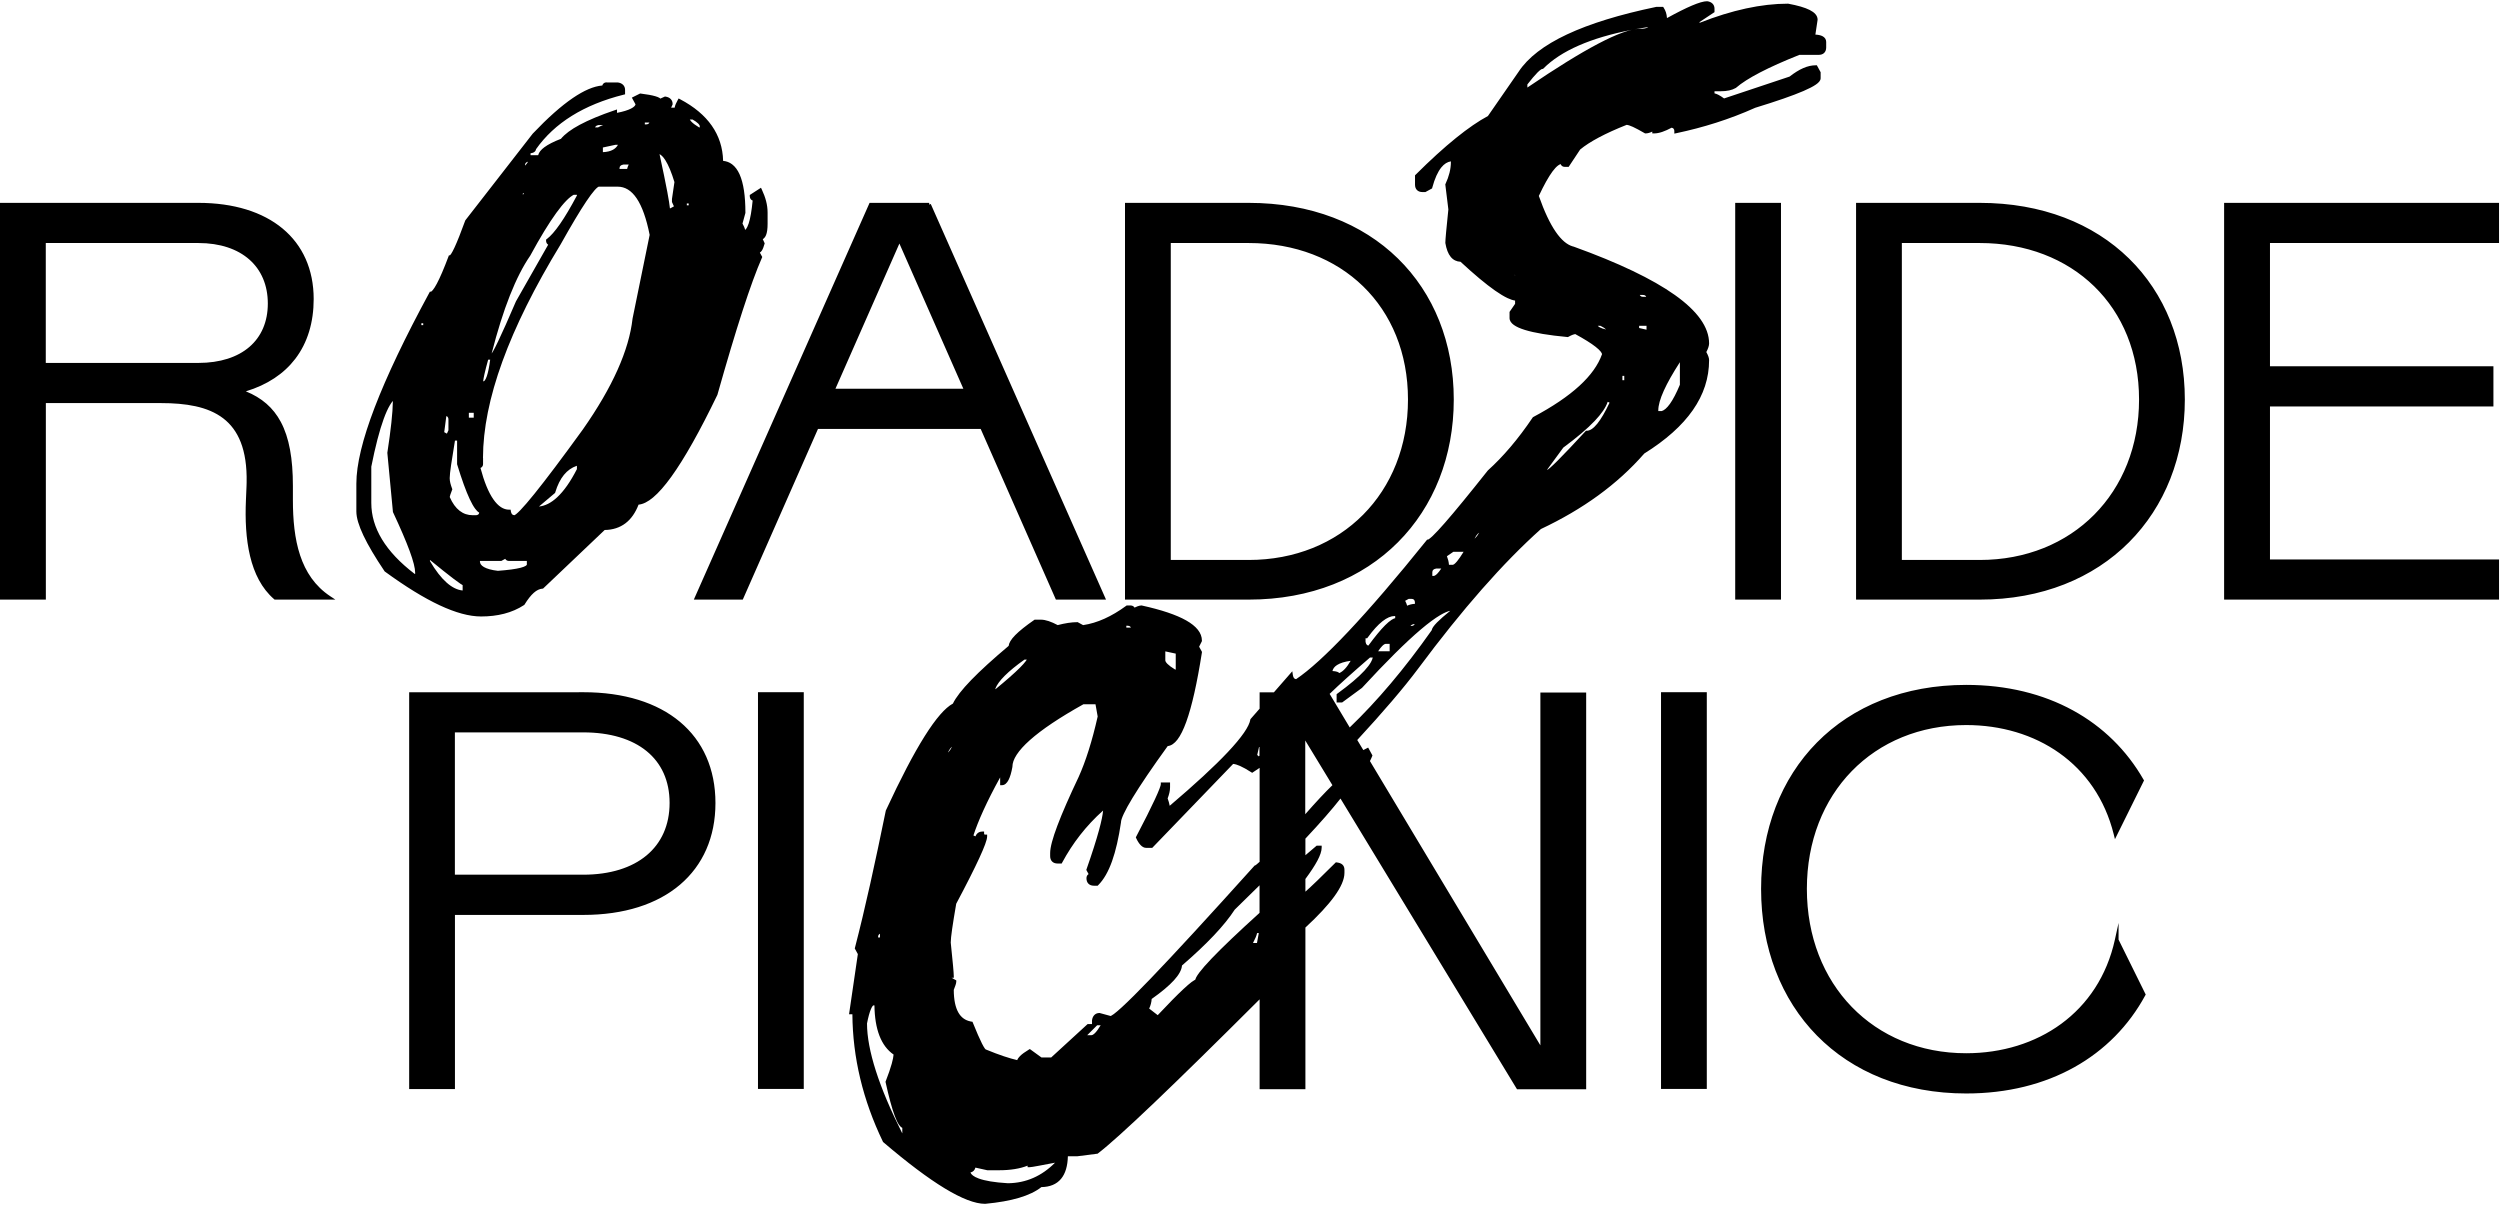 <svg width="358" height="173" viewBox="0 0 358 173" fill="none" xmlns="http://www.w3.org/2000/svg">
<path d="M244.495 0.18C244.788 0.223 245.046 0.331 245.232 0.517C245.422 0.707 245.516 0.957 245.517 1.236V1.739L245.397 1.817L243.353 3.174C243.372 3.202 243.39 3.231 243.405 3.261C248.018 1.443 252.236 0.527 256.034 0.527H256.059L256.082 0.531C257.429 0.781 258.455 1.076 259.149 1.428C259.833 1.775 260.281 2.224 260.281 2.814V2.835L260.278 2.854L259.962 4.954C260.377 4.977 260.719 5.047 260.977 5.179C261.139 5.263 261.275 5.375 261.37 5.519C261.466 5.665 261.51 5.83 261.51 6.003V6.798C261.51 7.1 261.423 7.374 261.226 7.572C261.028 7.77 260.753 7.856 260.45 7.856H257.675C253.148 9.659 250.149 11.228 248.603 12.568L248.583 12.586L248.561 12.598C248.009 12.915 247.302 13.067 246.406 13.067H245.517V13.368C245.687 13.407 245.869 13.475 246.053 13.567C246.309 13.695 246.591 13.875 246.887 14.096L256.269 10.965C257.649 9.889 258.851 9.349 260.017 9.349H260.173L260.249 9.488L260.683 10.282L260.715 10.342V11.203C260.715 11.388 260.627 11.554 260.512 11.694C260.395 11.835 260.231 11.975 260.03 12.113C259.628 12.391 259.036 12.696 258.267 13.028C256.726 13.694 254.421 14.492 251.35 15.433C247.639 17.101 243.855 18.27 240.084 19.067L239.765 19.134V18.808C239.765 18.603 239.708 18.48 239.636 18.408C239.582 18.354 239.498 18.307 239.373 18.288C238.429 18.795 237.593 19.105 236.873 19.105H236.608V18.843C236.267 19.007 235.962 19.105 235.645 19.105H235.574L235.513 19.069C234.826 18.673 234.273 18.371 233.832 18.169C233.414 17.977 233.125 17.891 232.932 17.88C229.876 19.089 227.617 20.299 226.277 21.413L224.712 23.774L224.634 23.892H224.058C223.887 23.892 223.72 23.83 223.599 23.691C223.548 23.634 223.513 23.567 223.486 23.497C223.374 23.534 223.248 23.598 223.107 23.704C222.871 23.883 222.608 24.162 222.317 24.553C221.748 25.321 221.102 26.482 220.361 28.057C221.141 30.28 221.95 31.996 222.787 33.208C223.586 34.365 224.389 35.034 225.187 35.274L225.346 35.317L225.361 35.32L225.376 35.326C231.793 37.643 236.617 39.952 239.842 42.244C243.055 44.528 244.743 46.843 244.743 49.185C244.743 49.512 244.594 49.945 244.345 50.414C244.588 50.856 244.743 51.237 244.743 51.568C244.743 56.687 241.628 61.094 235.458 64.948C231.597 69.374 226.66 72.927 220.658 75.758C215.25 80.591 209.414 87.232 203.129 95.682C200.965 98.581 198.026 101.993 194.358 105.969L195.227 107.413C195.371 107.335 195.524 107.254 195.69 107.171L195.919 107.056L196.042 107.281L196.476 108.075L196.535 108.184L196.49 108.3C196.392 108.551 196.282 108.779 196.175 108.986L220.583 149.696V99.168H227.14V155.981H217.235L217.158 155.854L191.958 114.353C190.758 115.887 189.086 117.802 186.934 120.094V122.469L188.467 121.166L188.541 121.103H189.264V121.368C189.264 121.88 189.039 122.516 188.644 123.26C188.253 123.993 187.679 124.862 186.934 125.869V127.687C187.763 126.955 189.188 125.591 191.205 123.574L191.297 123.482L191.426 123.499C191.734 123.538 192.015 123.619 192.219 123.797C192.436 123.986 192.525 124.248 192.525 124.555V124.99C192.525 125.934 192.02 127.062 191.081 128.359C190.15 129.645 188.766 131.132 186.934 132.825V155.97H180.377V143.103C168 155.461 160.268 162.837 157.236 165.163L157.18 165.207L157.108 165.216L154.281 165.576L154.264 165.578H152.92C152.885 166.963 152.572 168.049 151.949 168.802C151.296 169.593 150.337 169.974 149.128 169.992C147.531 171.248 144.883 172.031 141.096 172.386L141.084 172.388H141.071C139.622 172.388 137.686 171.631 135.28 170.171C132.864 168.704 129.936 166.503 126.494 163.565L126.452 163.529L126.428 163.479C123.561 157.526 122.102 151.422 122.062 145.242H121.583L121.628 144.938L122.843 136.627L122.452 135.91L122.401 135.818L122.428 135.717C123.877 130.142 125.317 123.558 126.842 116.103L126.848 116.073L126.86 116.046C128.96 111.513 130.811 107.971 132.412 105.424C133.213 104.15 133.954 103.12 134.636 102.337C135.284 101.592 135.891 101.058 136.455 100.754C136.888 99.856 137.767 98.733 139.069 97.386C140.401 96.01 142.192 94.38 144.438 92.491C144.463 92.271 144.55 92.046 144.684 91.82C144.844 91.548 145.078 91.259 145.381 90.951C145.986 90.335 146.889 89.617 148.091 88.782L148.159 88.735H149.036C149.737 88.735 150.548 89.029 151.462 89.513C152.524 89.24 153.458 89.094 154.258 89.094H154.325L154.385 89.128L155.101 89.518C157.126 89.216 159.156 88.3 161.272 86.752L161.342 86.701H161.862C162.048 86.701 162.235 86.75 162.374 86.888C162.411 86.925 162.442 86.966 162.467 87.01C162.615 86.936 162.757 86.874 162.887 86.827C163.095 86.751 163.294 86.701 163.451 86.701H163.48L163.509 86.708C166.303 87.324 168.434 88.035 169.871 88.85C171.3 89.661 172.115 90.617 172.115 91.743V91.805L172.088 91.861L171.715 92.605L172.083 93.279L172.126 93.358L172.112 93.447C171.423 97.831 170.678 101.146 169.874 103.369C169.472 104.479 169.05 105.334 168.601 105.917C168.19 106.448 167.729 106.786 167.215 106.839C164.971 109.939 163.298 112.414 162.184 114.25C161.62 115.178 161.202 115.938 160.926 116.53C160.643 117.135 160.528 117.527 160.528 117.735V117.755L160.525 117.774C159.868 122.193 158.854 125.164 157.263 126.756L157.185 126.833H156.641C156.338 126.833 156.064 126.746 155.866 126.549C155.668 126.351 155.582 126.077 155.582 125.774C155.582 125.588 155.631 125.401 155.77 125.262C155.806 125.226 155.845 125.196 155.887 125.172L155.614 124.673L155.558 124.569L155.597 124.458C156.395 122.179 156.991 120.303 157.388 118.845C157.728 117.595 157.914 116.67 157.962 116.068C155.501 118.271 153.6 120.75 152.107 123.516L152.033 123.656H151.44C151.138 123.656 150.863 123.57 150.665 123.372C150.467 123.174 150.382 122.899 150.382 122.596V122.162C150.382 121.345 150.744 120.016 151.422 118.218C152.105 116.406 153.123 114.081 154.464 111.256C155.465 109.043 156.398 106.114 157.187 102.601L156.875 100.851H155.144C151.738 102.751 149.187 104.466 147.488 105.977C146.634 106.737 146.003 107.439 145.587 108.08C145.171 108.721 144.98 109.287 144.979 109.78V109.803L144.976 109.827C144.831 110.637 144.645 111.267 144.419 111.7C144.2 112.119 143.896 112.439 143.486 112.439H143.222V111.323C141.283 114.826 140.049 117.622 139.394 119.635L139.686 119.767C139.744 119.613 139.827 119.475 139.938 119.364C140.129 119.174 140.379 119.08 140.658 119.08H140.923V119.344C140.923 119.444 140.948 119.475 140.955 119.482C140.962 119.489 140.994 119.514 141.093 119.514H141.357V119.779C141.357 120.031 141.249 120.421 141.068 120.915C140.883 121.422 140.604 122.077 140.236 122.876C139.503 124.467 138.403 126.649 136.93 129.417C136.425 132.363 136.148 134.205 136.146 134.971C136.43 137.702 136.58 139.303 136.58 139.755V140.019H136.315C136.297 140.019 136.279 140.021 136.265 140.022L136.803 140.317L136.94 140.392V140.55C136.94 140.701 136.894 140.88 136.831 141.07C136.77 141.256 136.682 141.482 136.58 141.75C136.585 143.187 136.818 144.261 137.243 145.003C137.639 145.693 138.208 146.109 138.958 146.265L139.11 146.294L139.259 146.317L139.315 146.456C139.855 147.794 140.286 148.781 140.615 149.431C140.781 149.758 140.916 149.989 141.022 150.136C141.074 150.207 141.112 150.25 141.138 150.272H141.146L141.193 150.293C143.12 151.091 144.608 151.569 145.665 151.809C145.74 151.607 145.882 151.413 146.067 151.228C146.351 150.945 146.769 150.643 147.321 150.31L147.472 150.22L147.613 150.323L149.134 151.427H150.532L155.668 146.719L155.744 146.65H156.376V146.101L156.379 146.083C156.422 145.79 156.53 145.532 156.716 145.345C156.906 145.156 157.156 145.061 157.436 145.061H157.471L157.505 145.071L159.041 145.49C159.06 145.484 159.095 145.471 159.146 145.443C159.236 145.396 159.353 145.32 159.499 145.212C159.791 144.996 160.18 144.666 160.667 144.219C161.64 143.328 162.989 141.986 164.716 140.191C168.169 136.601 173.127 131.209 179.608 124.008L179.667 123.943L179.739 123.927C179.744 123.925 179.757 123.919 179.778 123.906C179.817 123.882 179.87 123.844 179.937 123.792C180.052 123.701 180.2 123.572 180.377 123.411V109.957C180.297 110.011 180.215 110.065 180.134 110.12C179.913 110.268 179.687 110.419 179.453 110.573L179.31 110.668L179.164 110.575C178.55 110.182 178.02 109.882 177.567 109.682C177.169 109.506 176.846 109.414 176.587 109.393L165.083 121.329L165.005 121.41H164.098C163.812 121.41 163.549 121.242 163.329 121.011C163.104 120.776 162.89 120.441 162.702 120.026L162.648 119.908L162.709 119.794C163.905 117.513 164.79 115.743 165.375 114.481C165.668 113.851 165.884 113.35 166.026 112.978C166.098 112.792 166.149 112.641 166.183 112.524C166.217 112.403 166.226 112.337 166.227 112.312V112.047H167.551V112.746C167.551 113.263 167.413 113.778 167.206 114.335C167.336 114.694 167.444 115.042 167.502 115.389C171.111 112.319 173.889 109.759 175.82 107.706C176.82 106.643 177.59 105.721 178.129 104.939C178.672 104.153 178.966 103.53 179.046 103.063L179.059 102.989L179.108 102.933L180.377 101.482V99.146H182.418L184.679 96.557L185.058 96.124L185.141 96.693C185.172 96.908 185.244 97.048 185.328 97.132C185.395 97.198 185.483 97.242 185.6 97.255C187.482 95.991 189.976 93.728 193.072 90.445C196.206 87.122 199.948 82.766 204.288 77.373L204.367 77.274H204.485C204.49 77.273 204.501 77.269 204.517 77.261C204.552 77.245 204.602 77.214 204.667 77.168C204.797 77.074 204.969 76.928 205.183 76.724C205.61 76.317 206.185 75.699 206.911 74.869C208.363 73.21 210.404 70.717 213.046 67.386L213.06 67.37L213.076 67.354C215.229 65.412 217.387 62.898 219.474 59.799L219.511 59.744L219.569 59.713C225.097 56.77 228.336 53.787 229.411 50.718C229.399 50.639 229.352 50.516 229.217 50.346C229.064 50.152 228.825 49.925 228.494 49.665C227.844 49.154 226.869 48.544 225.57 47.838C225.501 47.847 225.394 47.871 225.25 47.924C225.067 47.991 224.844 48.092 224.601 48.229L224.528 48.27L224.446 48.263C221.761 48.013 219.729 47.67 218.362 47.246C217.681 47.035 217.147 46.797 216.778 46.53C216.411 46.264 216.167 45.936 216.167 45.542V44.665L216.213 44.597L216.961 43.511V43.042C216.639 42.996 216.276 42.874 215.879 42.687C215.364 42.445 214.769 42.086 214.097 41.616C212.768 40.686 211.115 39.306 209.15 37.486C208.584 37.46 208.111 37.232 207.747 36.791C207.37 36.333 207.123 35.667 206.977 34.815L206.973 34.793V34.77C206.973 34.319 207.122 32.719 207.405 29.991L206.975 26.477L206.966 26.402L206.998 26.333C207.494 25.268 207.768 24.226 207.768 23.182V23.108C207.277 23.18 206.819 23.455 206.397 23.975C205.896 24.595 205.455 25.551 205.1 26.874L205.07 26.983L204.971 27.037L204.177 27.471L204.117 27.504H203.689C203.387 27.504 203.112 27.417 202.914 27.22C202.716 27.021 202.63 26.748 202.63 26.445V25.106L202.708 25.029C206.961 20.787 210.437 18.02 213.07 16.615L217.453 10.29C218.794 8.244 221.124 6.463 224.403 4.925C227.688 3.384 231.947 2.076 237.169 0.988L237.195 0.982H238.16L238.238 1.101C238.515 1.522 238.672 1.994 238.708 2.571H238.745C240.167 1.786 241.35 1.194 242.29 0.796C243.231 0.397 243.964 0.177 244.457 0.177H244.477L244.495 0.18ZM148.774 166.934C148.408 167.002 148.113 167.054 147.892 167.09C147.679 167.123 147.513 167.145 147.416 167.145H147.151V166.922C146.076 167.348 144.711 167.58 143.073 167.58H141.381L141.353 167.573L139.679 167.201C139.637 167.374 139.556 167.53 139.432 167.655C139.304 167.782 139.145 167.863 138.967 167.905C139.081 168.194 139.424 168.493 140.147 168.76C141.042 169.089 142.404 169.323 144.243 169.433L144.354 169.439C146.93 169.408 149.174 168.419 151.082 166.497C150.124 166.679 149.355 166.827 148.774 166.934ZM125.056 143.97C125.048 143.974 125.019 143.99 124.969 144.051C124.895 144.14 124.807 144.291 124.713 144.515C124.526 144.958 124.333 145.637 124.156 146.558C124.164 150.372 125.852 155.628 129.192 162.273H129.209V161.51C129.023 161.421 128.866 161.252 128.736 161.063C128.537 160.773 128.338 160.353 128.136 159.815C127.73 158.737 127.293 157.127 126.821 154.99L126.804 154.912L126.833 154.837C127.228 153.826 127.513 152.984 127.699 152.317C127.86 151.74 127.94 151.307 127.96 151.011C126.168 149.776 125.264 147.398 125.22 143.97H125.056ZM281.56 98.077C293.22 98.077 302.158 103.267 306.955 111.64L307.025 111.762L306.962 111.889L303.181 119.526L302.861 120.173L302.687 119.472C300.158 109.315 291.511 103.828 281.56 103.828C268.282 103.828 258.744 113.596 258.744 127.289C258.744 140.983 268.283 150.824 281.56 150.824C291.751 150.824 300.555 145.023 302.854 134.551L303.378 132.167V134.555L307.206 142.297L307.267 142.42L307.201 142.54C302.489 151.235 293.38 156.586 281.56 156.586C272.653 156.586 265.305 153.506 260.185 148.294C255.065 143.082 252.189 135.754 252.188 127.289C252.188 118.823 255.065 111.517 260.185 106.326C265.305 101.134 272.653 98.077 281.56 98.077ZM83.536 99.126C89.367 99.126 94.096 100.625 97.373 103.37C100.655 106.12 102.453 110.098 102.453 114.992C102.453 119.886 100.656 123.903 97.375 126.692C94.099 129.477 89.369 131.017 83.536 131.017H65.148V155.95H58.593V99.136H82.908L82.897 99.126H83.536ZM115.1 155.939H108.543V99.126H115.1V155.939ZM244.414 155.939H237.858V99.126H244.414V155.939ZM155.691 148.239H156.281C156.394 148.239 156.563 148.173 156.805 147.931C157.034 147.702 157.296 147.345 157.604 146.839V146.82H157.11L155.691 148.239ZM180.366 126.777C179.246 127.88 178.065 129.047 176.812 130.263C175.35 132.517 172.831 135.182 169.262 138.259C169.214 138.906 168.8 139.616 168.11 140.376C167.386 141.173 166.318 142.065 164.918 143.052C164.896 143.494 164.775 143.979 164.561 144.426L165.785 145.372C167.335 143.721 168.569 142.471 169.476 141.627C169.944 141.19 170.33 140.857 170.629 140.632C170.778 140.519 170.912 140.43 171.027 140.367C171.066 140.346 171.109 140.325 171.152 140.306C171.183 140.194 171.232 140.076 171.293 139.96C171.397 139.761 171.549 139.531 171.744 139.271C172.134 138.751 172.715 138.088 173.482 137.284C175.013 135.681 177.305 133.495 180.366 130.723V126.777ZM180.016 133.612C179.979 133.793 179.912 133.996 179.822 134.214C179.722 134.455 179.587 134.731 179.426 135.042H179.998L180.261 133.612H180.016ZM126.01 133.712C125.954 133.74 125.909 133.773 125.874 133.807C125.794 133.887 125.745 133.997 125.745 134.152V134.247H126.01V133.712ZM65.139 125.256H83.525C87.38 125.256 90.47 124.26 92.592 122.49C94.708 120.725 95.886 118.167 95.886 114.981C95.886 111.796 94.708 109.282 92.594 107.559C90.473 105.831 87.382 104.877 83.525 104.877H65.139V125.256ZM186.912 116.597C188.463 114.83 189.753 113.452 190.802 112.438L186.912 106.037V116.597ZM180.032 108.116C180.085 108.147 180.136 108.184 180.18 108.233C180.201 108.258 180.217 108.285 180.234 108.312C180.276 108.285 180.316 108.258 180.355 108.231V106.973H180.292L180.032 108.116ZM136.324 106.938C136.15 107.06 135.959 107.306 135.745 107.76C135.779 107.732 135.817 107.7 135.854 107.661C136.008 107.5 136.169 107.258 136.324 106.938ZM207.68 87.462C207.305 87.541 206.831 87.739 206.252 88.079C205.481 88.531 204.551 89.216 203.462 90.138C201.283 91.984 198.485 94.764 195.051 98.489L195.033 98.508L195.013 98.523L192.259 100.546L192.188 100.597H191.403V99.403L191.512 99.324C193.243 98.063 194.53 96.971 195.382 96.048C195.807 95.586 196.119 95.173 196.322 94.808C196.458 94.564 196.542 94.348 196.583 94.158H196.184C193.746 96.26 191.817 97.995 190.403 99.363L193.28 104.168C197.217 100.392 201.118 95.787 205.021 90.248C205.047 90.088 205.132 89.926 205.234 89.775C205.364 89.585 205.551 89.368 205.787 89.127C206.227 88.678 206.863 88.122 207.68 87.462ZM146.708 94.454C145.518 95.299 144.576 96.07 143.879 96.766C143.185 97.46 142.749 98.066 142.544 98.583V98.701C144.099 97.428 145.261 96.406 146.035 95.632C146.429 95.238 146.717 94.915 146.904 94.659C146.96 94.583 147.004 94.514 147.04 94.454H146.708ZM193.417 94.628C192.546 94.743 191.899 94.954 191.464 95.232C191.086 95.474 190.877 95.762 190.807 96.092C191.077 96.105 191.301 96.139 191.472 96.195C191.583 96.232 191.703 96.292 191.793 96.382C192.328 96.147 192.855 95.598 193.417 94.628ZM166.873 94.55C166.873 94.662 166.938 94.831 167.181 95.073C167.41 95.302 167.766 95.566 168.272 95.874H168.366V93.598L166.873 93.277V94.55ZM198.457 92.198C198.344 92.198 198.175 92.264 197.934 92.506C197.76 92.68 197.566 92.927 197.348 93.258H198.997V92.198H198.457ZM199.696 88.216C199.197 88.216 198.62 88.451 197.967 88.967C197.315 89.481 196.608 90.257 195.854 91.295L195.774 91.404H195.545V91.909C195.577 92.116 195.647 92.252 195.729 92.334C195.786 92.39 195.858 92.43 195.95 92.449C196.893 91.167 197.689 90.199 198.343 89.545C198.68 89.208 198.987 88.946 199.263 88.768C199.441 88.653 199.619 88.565 199.792 88.518V88.216H199.696ZM161.291 89.868H161.943C161.921 89.813 161.892 89.77 161.858 89.738C161.78 89.665 161.637 89.603 161.386 89.603H161.291V89.868ZM202.475 89.37C202.268 89.402 202.132 89.473 202.05 89.554C202.026 89.578 202.007 89.606 201.989 89.635H202.09C202.295 89.634 202.419 89.578 202.491 89.506C202.524 89.472 202.553 89.428 202.575 89.37H202.475ZM86.925 11.807H88.47L88.489 11.81C88.782 11.853 89.04 11.961 89.226 12.147C89.415 12.337 89.51 12.587 89.51 12.866V13.508L89.31 13.557C83.59 14.99 79.397 17.622 76.761 21.36C76.731 21.567 76.604 21.725 76.422 21.823C76.295 21.891 76.142 21.929 75.974 21.948V22.229H77.064C77.163 21.811 77.488 21.431 77.947 21.089C78.499 20.677 79.301 20.275 80.327 19.878C80.875 19.204 81.781 18.533 83.023 17.867C84.308 17.179 85.969 16.484 88.006 15.793L88.356 15.675V16.16C89.237 15.991 89.902 15.783 90.352 15.554C90.814 15.32 90.976 15.104 91.007 14.946L90.612 14.221L90.481 13.981L90.726 13.858L91.595 13.424L91.666 13.388L91.745 13.398C92.655 13.51 93.361 13.639 93.844 13.78C94.082 13.85 94.282 13.927 94.428 14.014C94.471 14.04 94.519 14.077 94.564 14.119L95.151 13.853L95.223 13.822L95.3 13.833C95.593 13.876 95.85 13.984 96.036 14.17C96.226 14.36 96.32 14.61 96.32 14.889V14.946L96.297 14.999L96.106 15.419H96.609C96.666 15.077 96.825 14.732 97.054 14.325L97.18 14.1L97.407 14.22C101.368 16.306 103.461 19.277 103.55 23.037C104.024 23.08 104.454 23.241 104.832 23.525C105.274 23.858 105.632 24.348 105.912 24.974C106.47 26.221 106.742 28.058 106.742 30.459V30.495L106.733 30.529L106.326 32.015C106.508 32.346 106.64 32.636 106.702 32.922C106.738 32.893 106.777 32.858 106.816 32.81C106.95 32.648 107.084 32.385 107.211 32.001C107.45 31.274 107.639 30.184 107.779 28.717C107.698 28.687 107.62 28.642 107.555 28.577C107.416 28.438 107.367 28.251 107.367 28.065V27.922L107.488 27.843L108.717 27.049L108.973 26.884L109.101 27.159C109.62 28.273 109.92 29.318 109.92 30.459V32.048C109.92 32.747 109.849 33.294 109.694 33.675C109.616 33.868 109.511 34.034 109.369 34.152C109.325 34.189 109.278 34.217 109.229 34.243L109.462 34.756L109.502 34.843L109.476 34.936C109.364 35.337 109.246 35.66 109.096 35.886C109.016 36.006 108.923 36.104 108.812 36.174L109.093 36.687L109.155 36.801L109.104 36.921C107.523 40.524 105.419 47.022 102.739 56.513L102.733 56.535L102.724 56.555C100.222 61.739 98.023 65.648 96.137 68.264C95.194 69.572 94.321 70.567 93.519 71.237C92.791 71.846 92.096 72.207 91.441 72.265C90.998 73.417 90.381 74.314 89.573 74.929C88.75 75.556 87.751 75.877 86.589 75.895L77.829 84.224L77.762 84.289L77.668 84.296C76.866 84.359 76.058 85.044 75.118 86.565L75.088 86.615L75.038 86.647C73.322 87.773 71.234 88.279 68.888 88.279C67.203 88.279 65.227 87.738 62.947 86.671C60.666 85.602 58.063 83.998 55.121 81.852L55.084 81.825L55.058 81.786C53.714 79.789 52.711 78.093 52.042 76.682C51.377 75.278 51.03 74.13 51.03 73.239V69.257C51.03 66.528 51.913 62.89 53.653 58.347C55.396 53.8 58.007 48.323 61.484 41.91L61.56 41.771H61.717C61.723 41.769 61.742 41.761 61.775 41.738C61.826 41.702 61.893 41.639 61.975 41.541C62.138 41.344 62.335 41.037 62.562 40.609C63.017 39.756 63.573 38.465 64.223 36.732L64.287 36.56H64.433C64.436 36.557 64.441 36.553 64.446 36.549C64.483 36.515 64.536 36.453 64.603 36.353C64.736 36.154 64.9 35.845 65.098 35.42C65.491 34.571 65.997 33.296 66.616 31.597L66.63 31.558L66.655 31.525L76.283 19.143L76.301 19.124C78.442 16.871 80.358 15.172 82.045 14.025C83.63 12.948 85.036 12.342 86.251 12.243C86.278 12.152 86.32 12.068 86.382 11.997C86.503 11.858 86.67 11.797 86.841 11.797H86.903L86.925 11.807ZM201.217 86.034C201.348 86.285 201.447 86.513 201.504 86.737C201.834 86.583 202.199 86.491 202.62 86.465V86.362C202.62 86.111 202.558 85.969 202.484 85.89C202.414 85.815 202.295 85.759 202.09 85.758H201.725L201.217 86.034ZM28.407 29.05C33.475 29.051 37.604 30.349 40.47 32.73C43.341 35.117 44.919 38.571 44.919 42.82C44.919 46.166 44.043 49.08 42.283 51.385C40.658 53.514 38.291 55.103 35.207 56.041C37.473 56.96 39.117 58.369 40.211 60.416C41.418 62.673 41.943 65.68 41.943 69.596V71.608C41.943 77.224 42.911 82.483 47.29 85.379L48.024 85.864H39.324L39.249 85.8C37.467 84.265 36.401 82.097 35.809 79.631C35.217 77.165 35.095 74.384 35.218 71.596L35.303 69.585L35.316 69.117C35.417 64.348 34.098 61.542 31.968 59.908C29.75 58.206 26.59 57.722 23.026 57.722H6.566V85.864H0V29.05H28.407ZM133.063 29.306L133.284 29.208L158.217 85.492L158.382 85.864H151.203L151.134 85.707L140.432 61.419H117.137L106.435 85.707L106.364 85.864H99.356L99.52 85.492L124.453 29.208L124.523 29.05H133.063V29.306ZM178.809 29.05C187.712 29.05 195.058 32.006 200.18 37.014C205.301 42.023 208.18 49.068 208.18 57.214C208.18 65.359 205.302 72.525 200.183 77.655C195.063 82.786 187.716 85.864 178.809 85.864H161.1V29.05H178.809ZM255.037 85.864H248.481V29.05H255.037V85.864ZM283.497 29.05C292.401 29.05 299.748 32.006 304.869 37.014C309.99 42.023 312.868 49.069 312.868 57.214C312.868 65.359 309.99 72.525 304.871 77.655C299.751 82.786 292.404 85.864 283.497 85.864H265.788V29.05H283.497ZM357.862 34.801H325.06V52.447H357.058V58.21H325.06V80.113H357.862V85.864H318.493V29.05H357.862V34.801ZM61.569 80.347C63.192 83.098 64.759 84.418 66.25 84.558V83.787C66.245 83.784 66.239 83.783 66.234 83.78C66.149 83.734 66.042 83.666 65.917 83.583C65.666 83.414 65.321 83.164 64.886 82.833C64.092 82.229 62.987 81.347 61.569 80.184V80.347ZM205.663 81.416C205.456 81.448 205.319 81.518 205.237 81.6C205.158 81.68 205.109 81.79 205.108 81.945V82.475H205.278C205.391 82.475 205.56 82.409 205.802 82.168C205.976 81.994 206.17 81.746 206.388 81.416H205.663ZM56.259 57.411C56.122 57.572 55.979 57.773 55.834 58.018C55.539 58.515 55.241 59.173 54.941 59.997C54.343 61.64 53.75 63.916 53.17 66.827V72.021C53.17 75.584 55.177 78.97 59.372 82.178H59.45V82.008C59.45 81.372 59.194 80.344 58.659 78.888C58.128 77.442 57.334 75.605 56.287 73.362L56.268 73.32L56.264 73.274L55.469 64.876L55.466 64.843L55.471 64.81C55.963 61.59 56.242 59.121 56.259 57.411ZM71.853 80.293L71.794 80.325H68.728V80.421C68.729 80.692 68.884 80.962 69.304 81.204C69.726 81.447 70.384 81.637 71.297 81.742C72.764 81.631 73.841 81.489 74.547 81.306C74.903 81.214 75.145 81.117 75.292 81.022C75.44 80.927 75.444 80.867 75.444 80.854V80.325H72.881C72.708 80.325 72.538 80.264 72.416 80.122C72.389 80.091 72.367 80.056 72.348 80.021L71.853 80.293ZM207.199 79.651C207.347 80.034 207.46 80.434 207.492 80.876H208.076C208.113 80.865 208.168 80.841 208.242 80.787C208.354 80.704 208.49 80.572 208.649 80.381C208.912 80.065 209.221 79.613 209.584 79.022H208.114L207.199 79.651ZM167.655 80.187H178.809C192.091 80.187 201.623 70.574 201.623 57.214C201.623 50.527 199.236 44.928 195.2 41.001C191.164 37.073 185.462 34.801 178.809 34.801H167.655V80.187ZM272.345 80.187H283.497C296.779 80.187 306.312 70.574 306.312 57.214C306.312 50.527 303.924 44.928 299.889 41.001C295.852 37.073 290.151 34.801 283.497 34.801H272.345V80.187ZM211.813 76.282C211.754 76.319 211.689 76.367 211.623 76.433C211.47 76.587 211.315 76.814 211.164 77.117C211.193 77.095 211.226 77.072 211.258 77.043C211.428 76.888 211.616 76.642 211.813 76.291V76.282ZM65.151 63.093C64.915 64.51 64.729 65.665 64.601 66.557C64.465 67.501 64.397 68.134 64.397 68.472C64.397 68.931 64.531 69.403 64.74 69.969L64.775 70.063L64.739 70.156C64.627 70.449 64.54 70.678 64.481 70.86C64.432 71.008 64.41 71.107 64.402 71.172C65.169 72.952 66.31 73.779 67.681 73.779H68.114C68.32 73.779 68.444 73.722 68.516 73.65C68.566 73.6 68.606 73.525 68.627 73.415C68.421 73.296 68.228 73.095 68.047 72.851C67.798 72.517 67.537 72.056 67.266 71.478C66.723 70.322 66.121 68.66 65.468 66.516L65.456 66.478V63.093H65.151ZM85.736 26.731C85.702 26.743 85.637 26.774 85.538 26.853C85.428 26.942 85.294 27.073 85.137 27.252C84.822 27.609 84.432 28.134 83.964 28.831C83.029 30.224 81.801 32.28 80.282 34.995L80.277 35.003C72.849 47.19 69.181 57.331 69.163 65.573L69.174 65.593V66.45C69.174 66.623 69.113 66.793 68.971 66.915C68.921 66.958 68.863 66.987 68.804 67.011C69.331 68.998 69.946 70.485 70.631 71.48C71.346 72.519 72.108 72.985 72.892 72.985H73.12L73.153 73.212C73.185 73.426 73.257 73.566 73.341 73.65C73.417 73.727 73.522 73.773 73.666 73.777C73.676 73.774 73.695 73.766 73.724 73.751C73.772 73.724 73.835 73.681 73.914 73.619C74.072 73.494 74.276 73.304 74.525 73.046C75.024 72.529 75.689 71.758 76.519 70.729C78.181 68.672 80.494 65.599 83.459 61.507C87.714 55.445 90.08 50.13 90.581 45.629L90.585 45.605L93.03 33.636C92.563 31.288 91.943 29.552 91.173 28.408C90.403 27.265 89.499 26.731 88.45 26.731H85.736ZM82.566 66.715C81.171 67.195 80.147 68.404 79.511 70.508L79.488 70.584L79.428 70.635L77.18 72.534C78.042 72.452 78.911 72.023 79.78 71.218C80.744 70.323 81.694 68.978 82.614 67.178V66.715H82.566ZM230.223 57.539C229.95 58.364 229.31 59.281 228.354 60.285C227.277 61.417 225.773 62.687 223.866 64.096L221.547 67.258V67.265H221.606C221.621 67.258 221.644 67.245 221.675 67.223C221.748 67.173 221.851 67.093 221.982 66.979C222.245 66.752 222.609 66.407 223.073 65.943C224.001 65.016 225.32 63.627 227.019 61.78L227.026 61.771L227.114 61.683H227.225C227.647 61.683 228.14 61.4 228.723 60.685C229.267 60.017 229.851 59.014 230.491 57.661L230.223 57.539ZM63.613 61.888L63.997 62.097L64.217 61.614V60.084C64.217 59.879 64.16 59.755 64.088 59.683C64.048 59.643 63.991 59.609 63.914 59.586L63.613 61.888ZM67.14 59.808H67.839V59.11H67.14V59.808ZM240.56 51.866C239.541 53.444 238.775 54.797 238.26 55.936C237.721 57.127 237.467 58.064 237.467 58.77V58.866H237.957C238.293 58.769 238.691 58.452 239.139 57.824C239.588 57.194 240.062 56.289 240.56 55.093V51.866ZM119.636 55.668H137.953L128.794 34.876L119.636 55.668ZM69.905 51.505C69.677 52.323 69.498 53.013 69.374 53.569C69.278 54.001 69.218 54.343 69.191 54.597H69.269C69.28 54.597 69.333 54.592 69.425 54.472C69.516 54.352 69.616 54.154 69.716 53.863C69.898 53.332 70.059 52.546 70.194 51.505H69.905ZM232.329 54.449H232.595V53.824H232.329V54.449ZM6.556 51.971H28.407C31.54 51.97 34.024 51.138 35.722 49.672C37.414 48.209 38.352 46.094 38.352 43.466C38.352 40.837 37.415 38.68 35.72 37.178C34.021 35.672 31.537 34.802 28.407 34.801H6.556V51.971ZM82.149 27.896C81.856 28.048 81.503 28.323 81.095 28.741C80.665 29.18 80.185 29.764 79.655 30.495C78.596 31.957 77.353 33.99 75.941 36.591L75.935 36.603L75.927 36.615C73.89 39.567 72.043 44.203 70.403 50.615H70.405C70.408 50.611 70.412 50.607 70.416 50.602C70.465 50.536 70.534 50.429 70.622 50.274C70.798 49.966 71.037 49.498 71.339 48.866C71.943 47.604 72.792 45.706 73.877 43.171L73.883 43.157L73.89 43.144L78.498 35.041C78.458 35.017 78.42 34.987 78.386 34.953C78.247 34.814 78.198 34.627 78.198 34.441V34.309L78.304 34.23C78.847 33.821 79.479 33.107 80.207 32.056C80.924 31.021 81.724 29.672 82.614 27.998V27.896H82.149ZM234.724 46.971L235.782 47.212V46.654H234.724V46.971ZM228.804 46.654C228.86 46.724 228.944 46.796 229.068 46.867C229.279 46.986 229.581 47.09 229.987 47.181C229.98 47.174 229.974 47.165 229.966 47.158C229.794 46.994 229.53 46.82 229.175 46.654H228.804ZM60.34 46.558H60.605V46.294H60.34V46.558ZM234.812 42.237C234.841 42.293 234.873 42.338 234.908 42.373C234.988 42.453 235.098 42.502 235.253 42.502H235.738C235.716 42.444 235.686 42.399 235.653 42.366C235.581 42.294 235.458 42.237 235.253 42.237H234.812ZM216.961 39.428V39.383C216.93 39.377 216.899 39.37 216.867 39.361L216.961 39.428ZM94.443 22.069C94.943 24.37 95.313 26.172 95.56 27.49C95.767 28.598 95.891 29.381 95.933 29.834H95.989L96.507 29.55L96.249 28.979L96.225 28.927V28.491L96.228 28.471L96.579 26.073C96.153 24.666 95.714 23.625 95.277 22.94C94.975 22.466 94.694 22.197 94.443 22.069ZM98.353 29.4H98.619V29.136H98.353V29.4ZM75.01 27.637C74.954 27.665 74.909 27.696 74.874 27.731C74.85 27.755 74.83 27.782 74.812 27.811H75.01V27.637ZM89.269 23.564C89.062 23.597 88.927 23.667 88.845 23.749C88.765 23.829 88.716 23.939 88.716 24.093V24.189H89.805C89.844 23.997 89.923 23.789 90.032 23.564H89.269ZM75.619 23.153C75.475 23.19 75.374 23.248 75.309 23.314C75.229 23.394 75.18 23.504 75.18 23.659V23.705C75.217 23.675 75.257 23.639 75.3 23.595C75.404 23.485 75.511 23.337 75.619 23.153ZM86.332 21.121V21.79C86.941 21.763 87.42 21.643 87.785 21.439C88.087 21.271 88.322 21.04 88.49 20.736H88.129L86.332 21.121ZM85.721 17.908C85.514 17.94 85.383 18.01 85.303 18.096C85.266 18.135 85.234 18.185 85.211 18.247H85.63C85.871 18.115 86.097 18.011 86.294 17.938C86.325 17.927 86.356 17.918 86.386 17.908H85.721ZM98.782 17.114C98.831 17.212 98.911 17.322 99.029 17.445C99.258 17.682 99.614 17.944 100.114 18.247H100.207V18.077C100.207 18.002 100.157 17.867 99.969 17.678C99.795 17.504 99.529 17.313 99.174 17.114H98.782ZM92.338 17.812H92.507C92.712 17.812 92.836 17.755 92.908 17.683C92.941 17.65 92.97 17.605 92.992 17.548H92.338V17.812ZM233.675 4.273C227.741 5.418 223.538 7.288 221.035 9.791L220.958 9.869H220.848C220.845 9.869 220.827 9.871 220.792 9.886C220.754 9.902 220.703 9.929 220.641 9.972C220.514 10.06 220.354 10.198 220.16 10.392C219.785 10.769 219.306 11.334 218.719 12.09V12.527H218.733C222.8 9.762 226.174 7.672 228.842 6.269C230.183 5.564 231.352 5.03 232.343 4.673C232.825 4.499 233.27 4.365 233.675 4.273ZM236.028 3.871C235.369 3.97 234.728 4.076 234.105 4.191C234.361 4.15 234.599 4.128 234.818 4.128H234.829C235.354 4.128 235.701 4.057 235.907 3.951C235.957 3.925 235.997 3.898 236.028 3.871Z" fill="black"/>
</svg>
